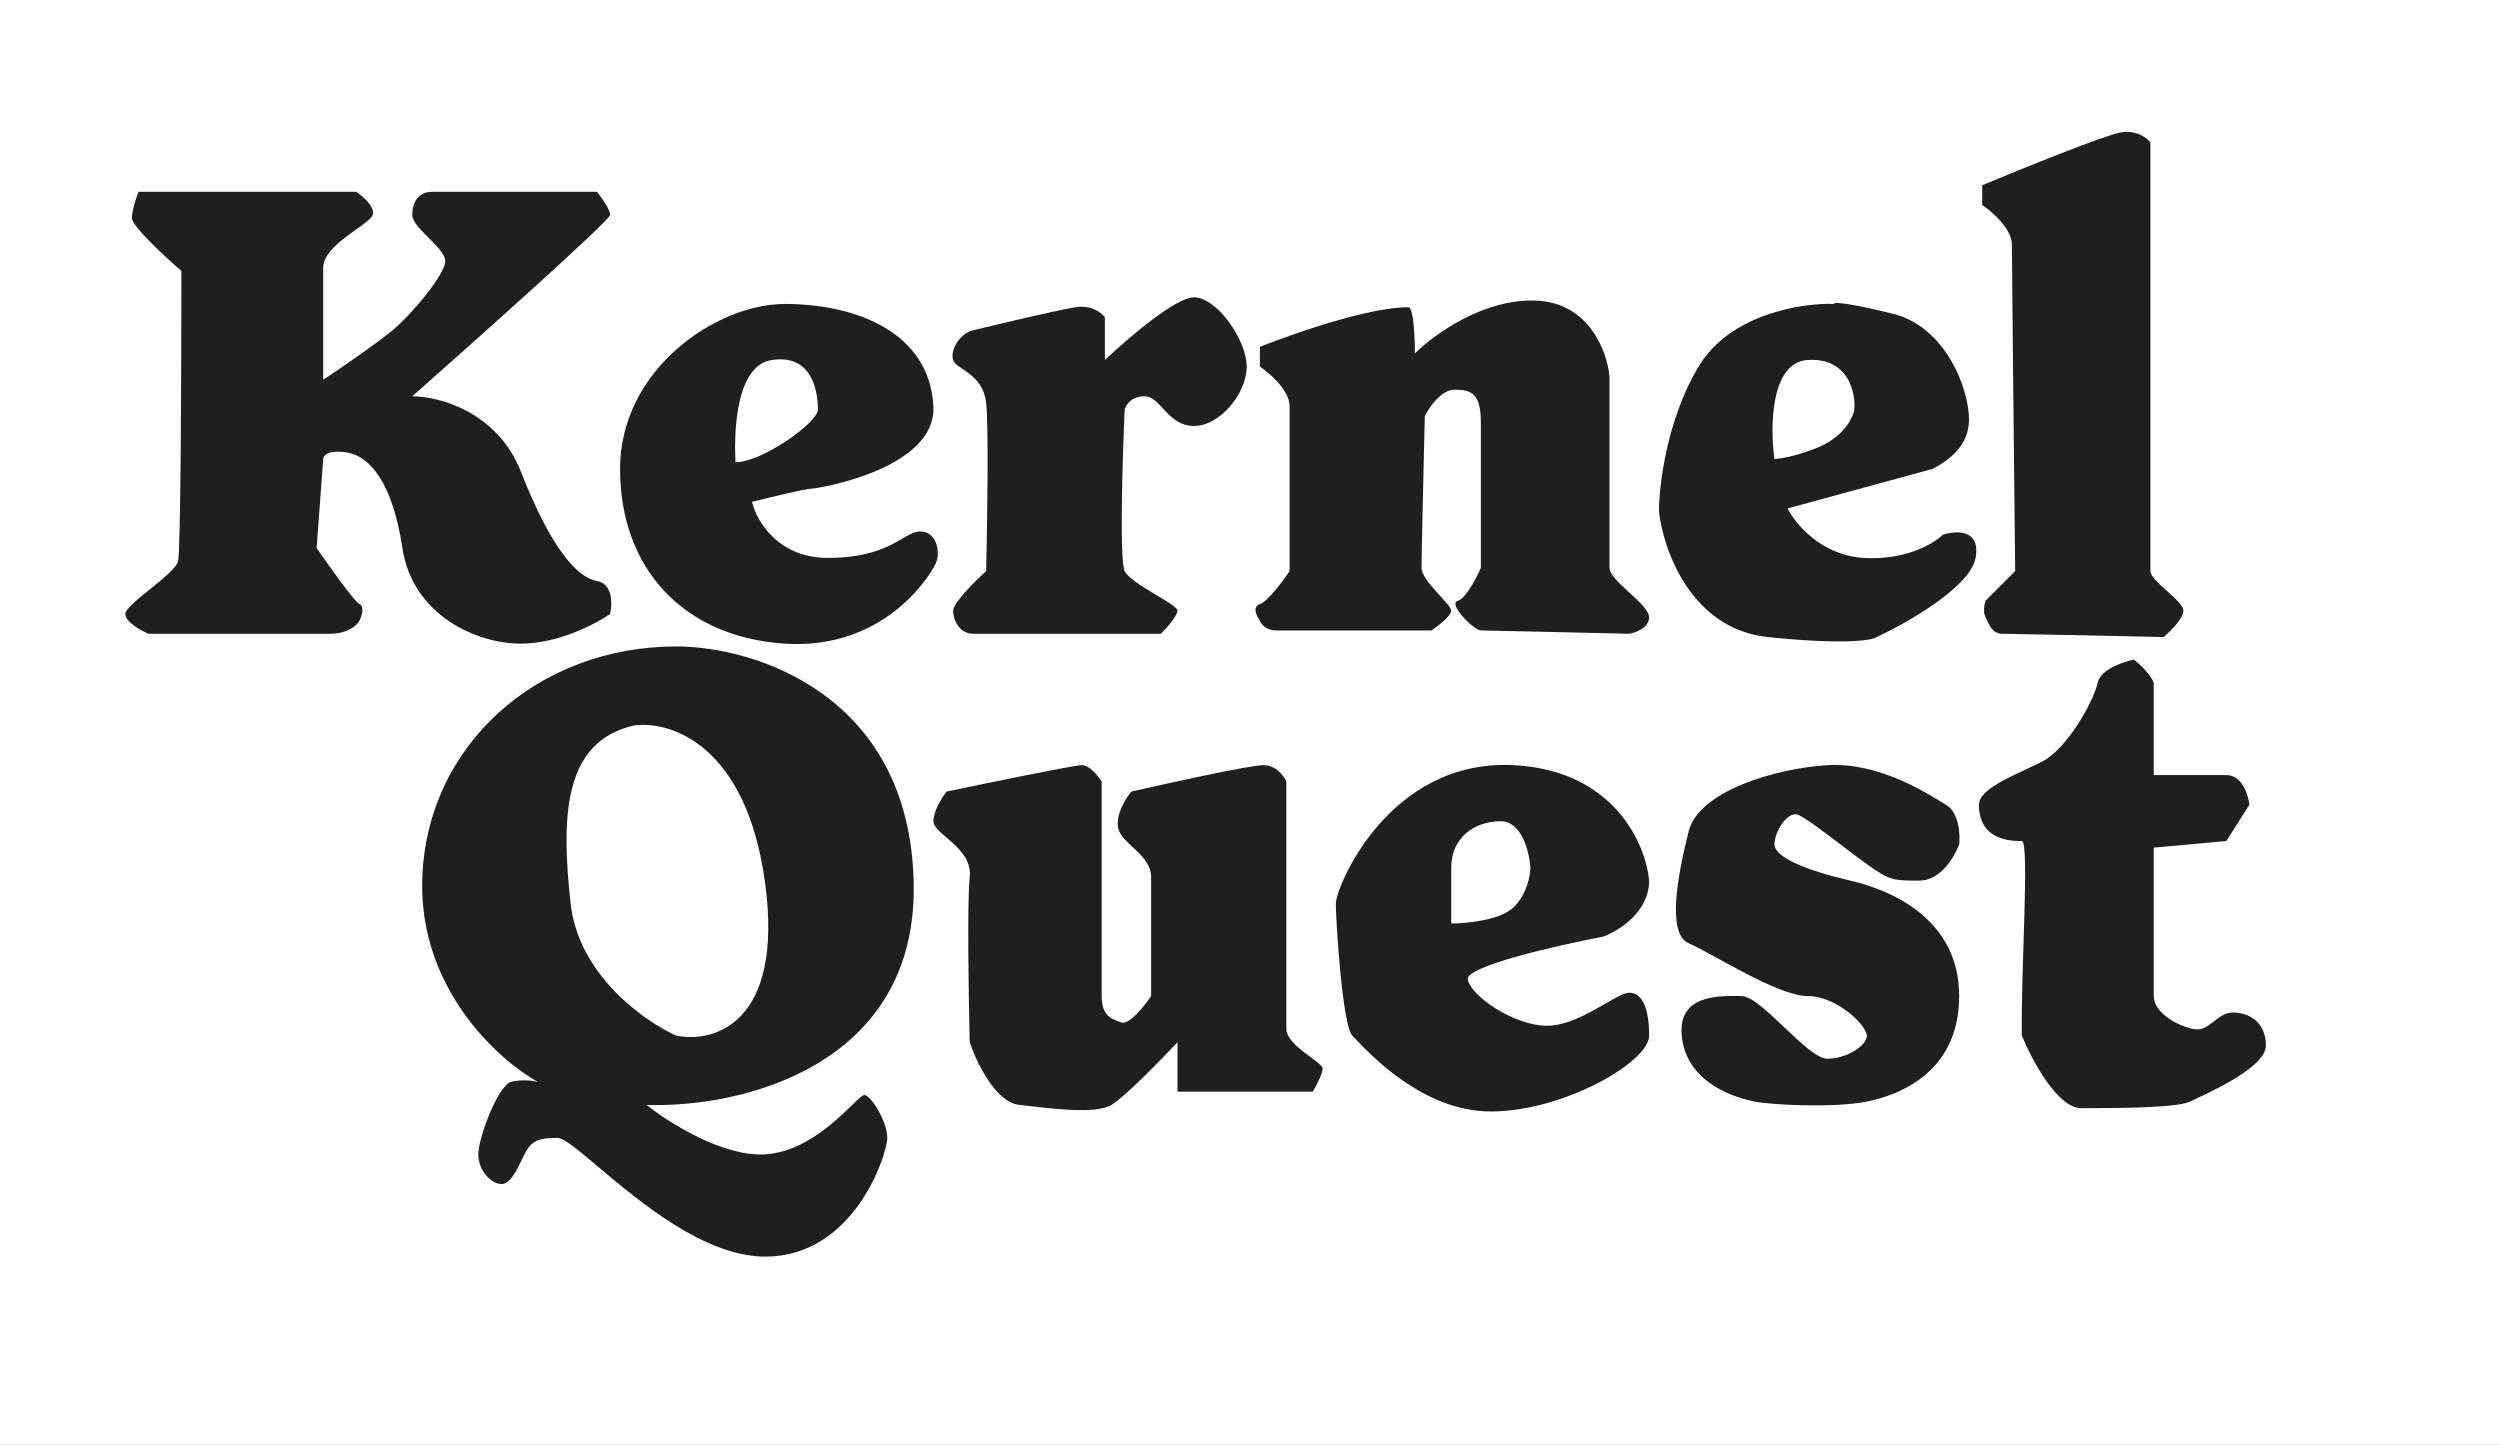 <svg width="379" height="219" viewBox="0 0 379 219" fill="none" xmlns="http://www.w3.org/2000/svg">
<rect x="0" y="0" width="379" height="219" fill="#808080" stroke="none"/>
<g clip-path="url(#clip0_102_44)">
<rect width="379" height="219" fill="white"/>
<path d="M300.5 31.078V28.078C306.5 25.578 319.1 20.478 321.5 20.078C323.9 19.678 325.5 20.911 326 21.578V86.578C326 88.078 331 91.078 331 92.578C331 93.778 329 95.745 328 96.578C320.333 96.411 304.7 96.078 303.5 96.078C302 96.078 301.5 94.578 301 93.578C300.6 92.778 300.833 91.578 301 91.078L305.5 86.578C305.333 71.078 305 39.478 305 37.078C305 34.678 302 32.078 300.5 31.078Z" fill="#1F1F1F"/>
<path fill-rule="evenodd" clip-rule="evenodd" d="M278 46.078C273.167 45.911 262.3 47.578 257.5 55.578C252.7 63.578 251.5 73.578 251.5 77.578C252.167 83.411 256.4 95.378 268 96.578C279.6 97.778 283.833 97.078 284.5 96.578C289.167 94.411 298.7 88.978 299.5 84.578C300.3 80.178 296.5 80.411 294.5 81.078C293.167 82.411 288.9 84.978 282.5 84.578C276.1 84.178 272.167 79.411 271 77.078L293 71.078C295.5 69.745 298.5 67.578 298.5 63.578C298.5 58.968 295 49.578 287 47.578C282.5 46.453 278 45.578 278 46.078ZM269 69.578C268.333 64.745 268.4 54.978 274 54.578C281 54.078 281.5 61.078 281 62.578C280.5 64.078 279 66.578 275 68.078C271.8 69.278 269.667 69.578 269 69.578Z" fill="#1F1F1F"/>
<path d="M191 55.578V52.578C191 52.578 206 46.578 213.5 46.578C214.5 46.578 214.5 53.578 214.5 53.578C217.333 50.745 225 45.178 233 45.578C241 45.978 243.667 53.411 244 57.078V86.078C244 88.078 250 91.578 250 93.578C250 95.178 248 95.911 247 96.078C239.833 95.911 225.3 95.578 224.5 95.578C223.5 95.578 219.427 91.578 221 91.078C222.259 90.678 223.858 87.578 224.5 86.078V64.078C224.5 59.578 223 59.078 220.5 59.078C218.5 59.078 216.667 61.745 216 63.078C215.833 70.078 215.5 84.478 215.5 86.078C215.5 88.078 220 91.578 220 92.578C220 93.378 218 94.911 217 95.578H193.5C191.9 95.578 191.167 94.578 191 94.078C190.5 93.411 189.8 91.978 191 91.578C192.2 91.178 194.5 88.078 195.5 86.578V61.578C195.5 59.178 192.5 56.578 191 55.578Z" fill="#1F1F1F"/>
<path d="M54 29.078H21C20.667 29.912 20 31.878 20 33.078C20 34.278 25 38.911 27.5 41.078C27.5 55.078 27.4 83.478 27 85.078C26.5 87.078 19 91.578 19 93.078C19 94.278 21.333 95.578 22.5 96.078H50C52.8 96.078 54.167 94.745 54.5 94.078C54.833 93.412 55.3 91.978 54.5 91.578C53.7 91.178 49.833 85.745 48 83.078L49 69.578C49 69.078 49.7 68.178 52.5 68.578C56 69.078 59.5 73.078 61 83.078C62.5 93.078 72 97.578 79 97.578C84.6 97.578 90.333 94.578 92.5 93.078C92.833 91.578 92.9 88.478 90.5 88.078C87.5 87.578 83.5 83.078 79 71.578C75.4 62.378 66.5 60.078 62.5 60.078C72.5 51.245 92.5 33.378 92.5 32.578C92.5 31.778 91.167 29.912 90.5 29.078H65.5C63.5 29.078 62.5 30.578 62.5 32.578C62.5 34.578 67.5 37.578 67.5 39.578C67.5 41.578 62.5 47.578 59.5 50.078C57.1 52.078 51.5 55.911 49 57.578V40.578C49 37.078 56 34.078 56.5 32.578C56.9 31.378 55 29.745 54 29.078Z" fill="#1F1F1F"/>
<path fill-rule="evenodd" clip-rule="evenodd" d="M119 46.078C129.5 46.078 140.902 50.217 141.5 61.578C142 71.078 124 74.078 123 74.078C122.2 74.078 116.667 75.412 114 76.078C114.667 78.912 117.9 84.578 125.5 84.578C131.779 84.578 134.782 82.831 136.818 81.646C137.862 81.038 138.652 80.578 139.5 80.578C142 80.578 142.5 83.578 142 85.078C141.5 86.578 134.5 98.578 119 97.578C103.5 96.578 94 86.078 94 71.078C94 56.078 108.5 46.078 119 46.078ZM111.492 69.878C111.413 68.079 110.857 55.523 117 54.578C123.5 53.578 124 60.078 124 62.078C124 64.078 115.5 70.078 111.5 70.078C111.5 70.051 111.497 69.982 111.492 69.878Z" fill="#1F1F1F"/>
<path d="M163 46.578C165.4 46.178 167 47.411 167.5 48.078V54.578C170.833 51.411 178.2 45.078 181 45.078C184.5 45.078 189 51.578 189 55.578C189 59.578 185 64.578 181 64.578C177 64.578 176 60.078 173.5 60.078C171.5 60.078 170.667 61.411 170.5 62.078C170.167 69.578 169.7 84.978 170.5 86.578C171.5 88.578 178.5 91.578 178.5 92.578C178.5 93.378 176.833 95.245 176 96.078H147.5C145.5 96.078 144.5 94.078 144.5 92.578C144.5 91.378 147.833 88.078 149.5 86.578C149.667 79.578 149.9 64.678 149.5 61.078C149 56.578 145 56.078 144.5 54.578C144 53.078 145.5 50.578 147.5 50.078C149.5 49.578 160 47.078 163 46.578Z" fill="#1F1F1F"/>
<path fill-rule="evenodd" clip-rule="evenodd" d="M102.51 98C114.177 98 137.71 105.1 138.51 133.5C139.31 161.9 111.843 168 98.01 167.5C101.343 170.167 109.61 175.4 116.01 175C121.869 174.634 126.655 169.977 129.19 167.51C130.116 166.609 130.742 166 131.01 166C132.01 166 134.51 170 134.51 172.5C134.51 175 129.51 190.5 116.01 190.5C106.835 190.5 96.967 182.186 90.644 176.859C87.664 174.348 85.471 172.5 84.51 172.5C81.51 172.5 80.51 173 79.51 175C79.386 175.248 79.262 175.504 79.137 175.762C78.254 177.582 77.324 179.5 76.01 179.5C74.51 179.5 72.51 177.5 72.51 175C72.51 172.5 75.51 164.5 77.51 164C79.11 163.6 80.843 163.833 81.51 164C75.51 160.667 63.61 149.9 64.01 133.5C64.51 113 81.51 98 102.51 98ZM96.01 110C101.51 109.167 113.21 112.8 116.01 134C118.81 155.2 108.176 158.167 102.51 157C97.677 154.833 87.71 147.8 86.51 137C85.01 123.5 85.51 112.5 96.01 110Z" fill="#1F1F1F"/>
<path d="M164.01 116C165.21 116 166.51 117.667 167.01 118.5V151C167.01 154 168.51 154.5 170.01 155C171.21 155.4 173.51 152.5 174.51 151V133C174.51 129.5 170.01 128 169.51 125.5C169.11 123.5 170.677 121 171.51 120C177.343 118.667 189.51 116 191.51 116C193.51 116 194.677 117.667 195.01 118.5V156C195.01 158.5 200.51 161 200.51 162C200.51 162.8 199.51 164.667 199.01 165.5H182.51H178.51V158C176.01 160.667 170.51 166.3 168.51 167.5C166.01 169 159.01 168 154.51 167.5C150.91 167.1 148.01 161 147.01 158C146.843 151.167 146.61 136.6 147.01 133C147.51 128.5 141.51 126.5 141.51 124.5C141.51 122.9 142.843 120.833 143.51 120C149.843 118.667 162.81 116 164.01 116Z" fill="#1F1F1F"/>
<path fill-rule="evenodd" clip-rule="evenodd" d="M250.01 133.5C249.51 128 244.71 116.8 229.51 116C210.51 115 202.51 134.5 202.51 137C202.51 139.5 203.51 155.5 205.01 157C205.129 157.119 205.293 157.293 205.499 157.51C207.879 160.029 215.886 168.5 226.01 168.5C237.01 168.5 250.01 161 250.01 157C250.01 153 249.01 150.5 247.01 150.5C246.235 150.5 244.935 151.251 243.342 152.17C240.823 153.624 237.573 155.5 234.51 155.5C229.51 155.5 223.01 151 222.51 148.5C222.11 146.5 236.01 143.333 243.01 142C245.343 141.167 250.01 138.3 250.01 133.5ZM232.01 131.5C231.843 129.167 230.71 124.5 227.51 124.5C223.51 124.5 220.01 127 220.01 131.5V140C222.343 140 227.51 139.5 229.51 137.5C231.51 135.5 232.01 132.667 232.01 131.5Z" fill="#1F1F1F"/>
<path d="M295.01 122C297.01 123.2 297.177 126.5 297.01 128C296.343 129.833 294.21 133.5 291.01 133.5C287.01 133.5 286.51 133.5 283.01 131C279.51 128.5 274.01 124 272.51 123.5C271.01 123 269.01 126 269.01 128C269.01 130 274.01 132 280.51 133.5C287.01 135 297.01 139.5 297.01 151C297.01 162.5 288.01 166 283.01 167C278.01 168 268.51 167.5 266.01 167C263.51 166.5 256.01 164.5 255.01 157.5C254.01 150.5 261.01 151 264.01 151C267.01 151 274.01 160.5 277.01 160.5C280.01 160.5 283.01 158.5 283.01 157C283.01 155.5 278.51 151 274.01 151C269.51 151 259.51 144.5 256.01 143C252.51 141.5 254.51 132 256.01 126C257.51 120 269.01 116.5 277.01 116C285.01 115.5 292.51 120.5 295.01 122Z" fill="#1F1F1F"/>
<path d="M318.01 103.5C318.41 101.5 321.843 100.333 323.51 100C325.51 101.6 326.343 103 326.51 103.5V117.5H337.51C339.91 117.5 340.843 120.5 341.01 122L337.51 127.5L326.51 128.5V151C326.51 153.5 330.01 155.5 332.51 156C335.01 156.5 336.01 153.5 338.51 153.5C341.01 153.5 343.51 155 343.51 158.5C343.51 162 334.01 166 332.01 167C330.01 168 320.01 168 315.51 168C311.91 168 308.01 160.667 306.51 157C306.343 147.5 307.71 127.5 306.51 127.5C305.01 127.5 300.01 127.5 300.01 122C300.01 119.5 305.51 117.5 309.51 115.5C313.51 113.5 317.51 106 318.01 103.5Z" fill="#1F1F1F"/>
</g>
<defs>
<clipPath id="clip0_102_44">
<rect width="379" height="219" fill="white"/>
</clipPath>
</defs>
</svg>
